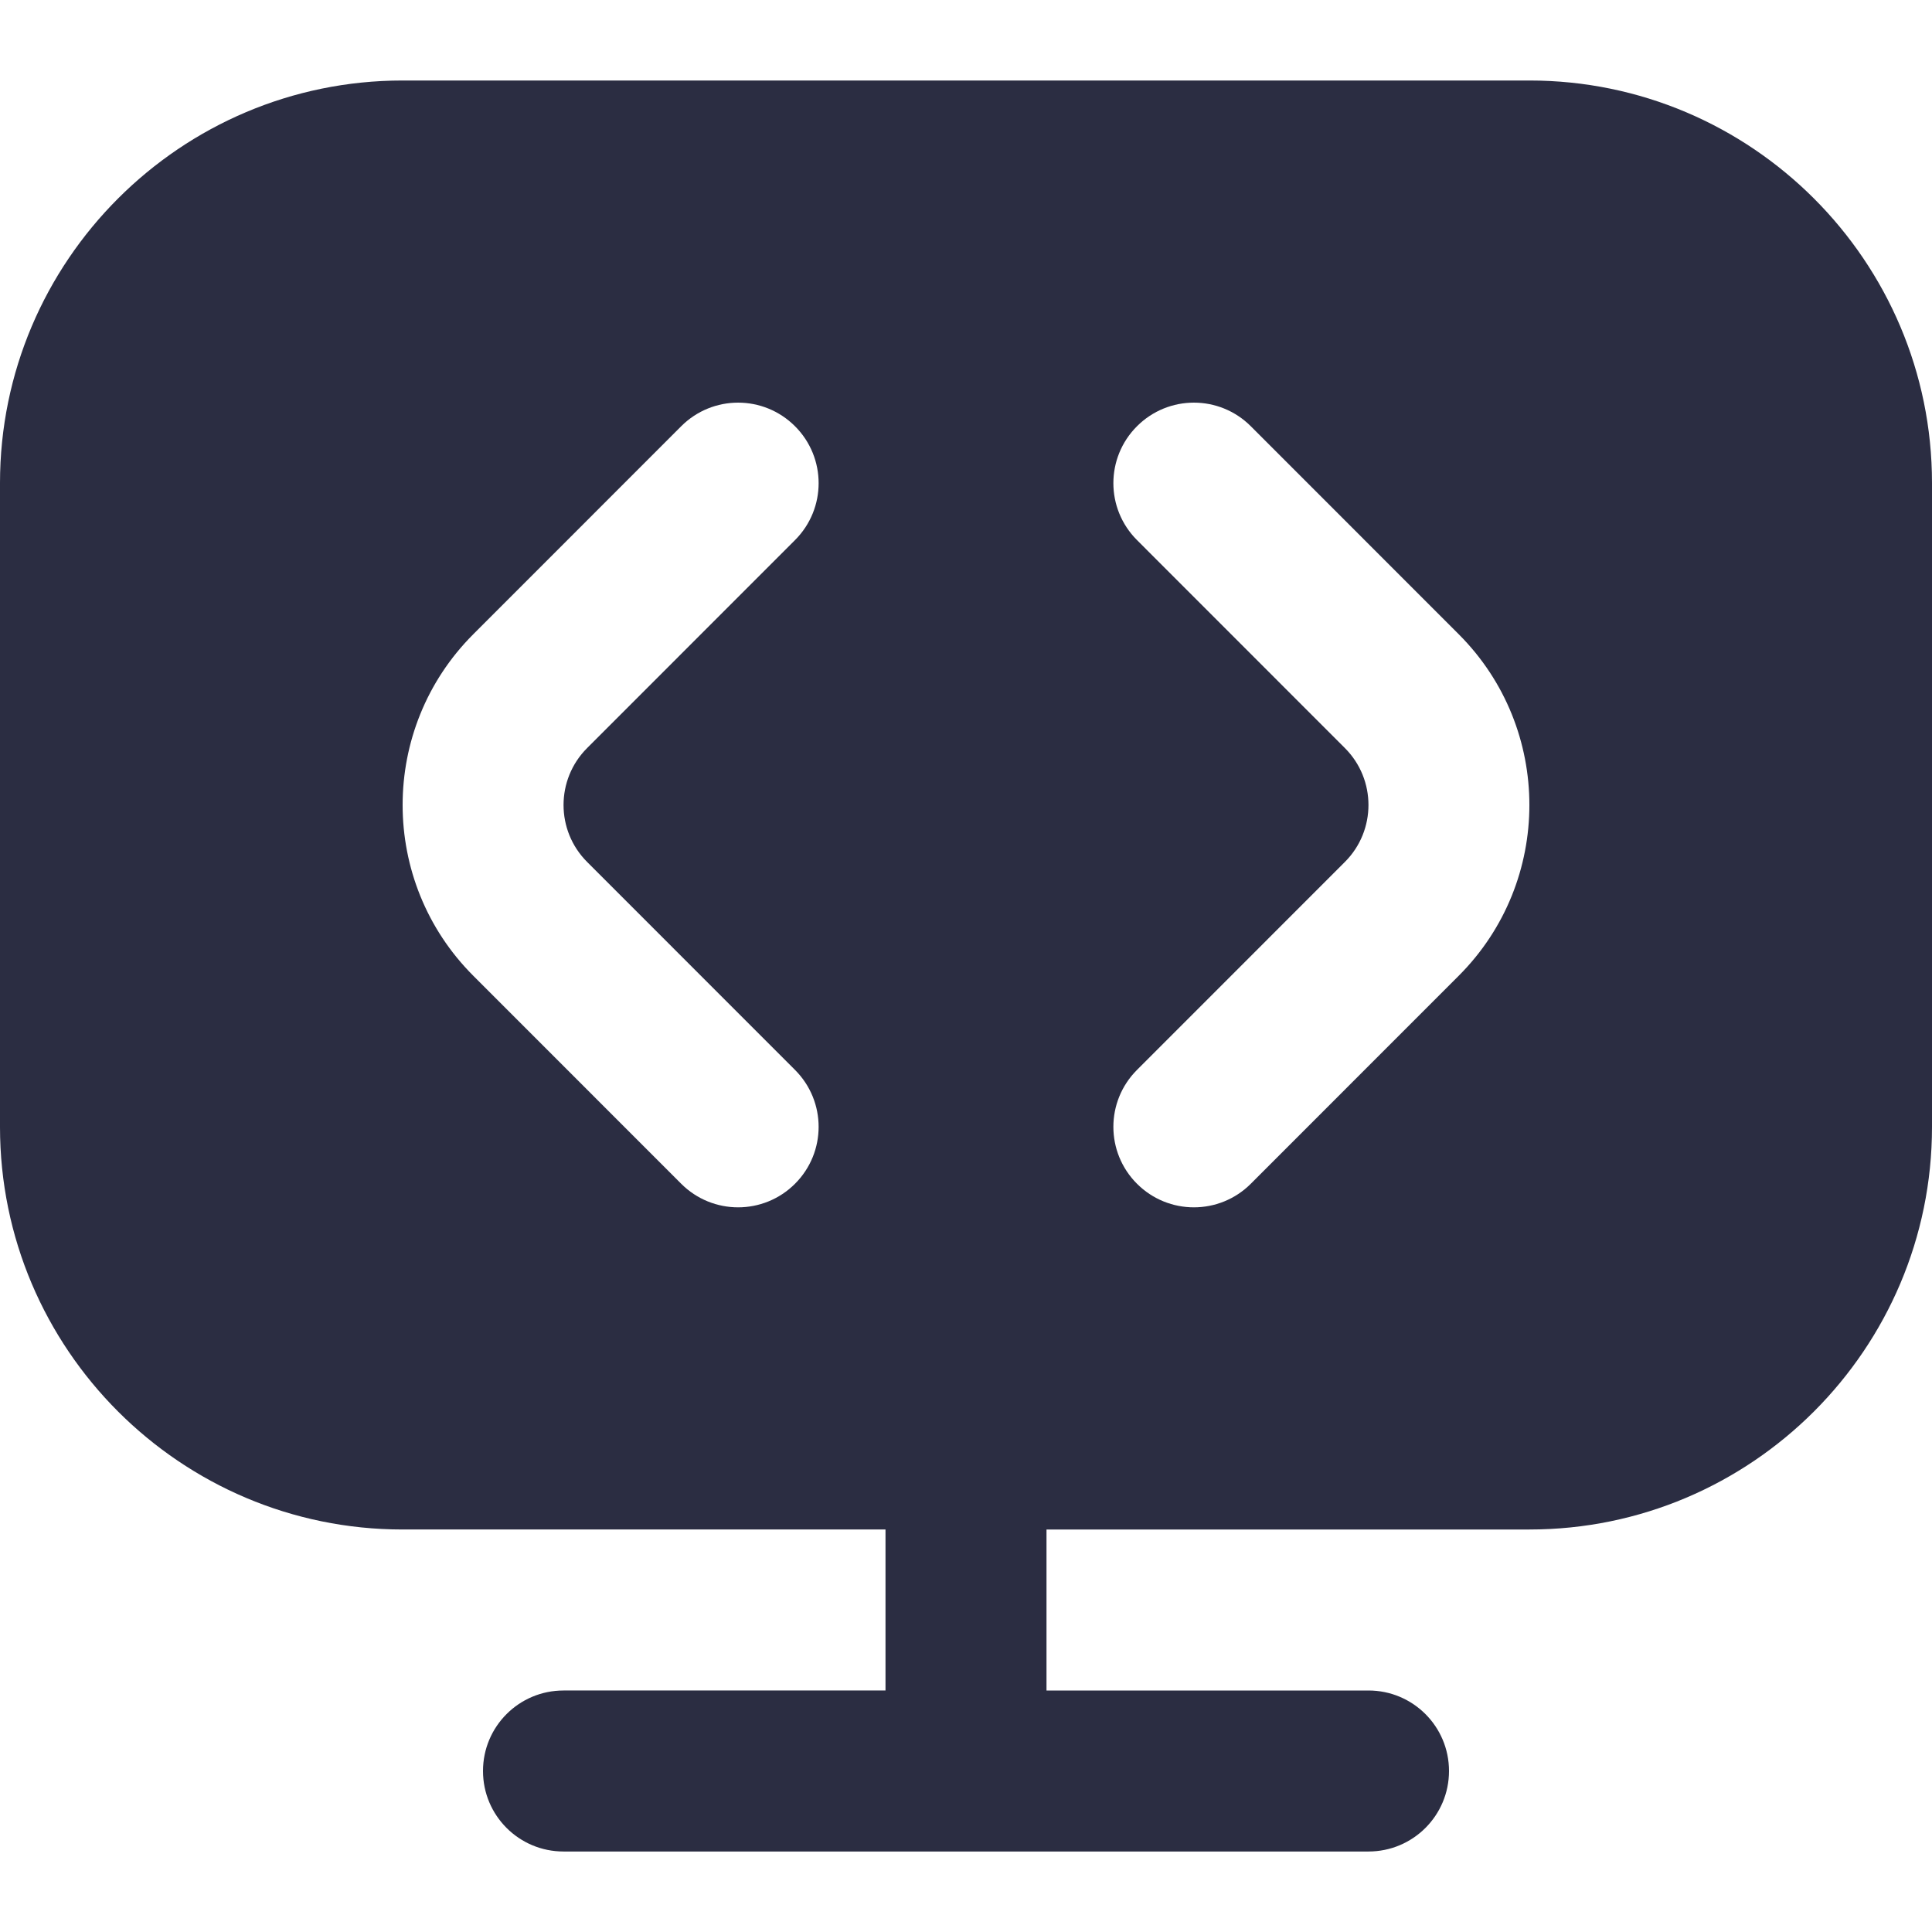 <?xml version="1.0" encoding="UTF-8"?>
<svg xmlns="http://www.w3.org/2000/svg" id="Layer_1" fill="#2B2D42" data-name="Layer 1" viewBox="0 0 24 24" width="512" height="512">
<path d="M19,1H5C2.243,1,0,3.243,0,6V14c0,2.757,2.243,5,5,5h6v2H7c-.552,0-1,.447-1,1s.448,1,1,1h10c.552,0,1-.447,1-1s-.448-1-1-1h-4v-2h6c2.757,0,5-2.243,5-5V6c0-2.757-2.243-5-5-5ZM7.293,10.707l2.583,2.584c.391,.391,.391,1.023,0,1.414-.195,.195-.451,.293-.707,.293s-.512-.098-.707-.293l-2.583-2.584c-1.17-1.17-1.17-3.072,0-4.242l2.583-2.584c.391-.391,1.023-.391,1.414,0s.391,1.023,0,1.414l-2.583,2.584c-.39,.39-.39,1.024,0,1.414Zm10.828,1.414l-2.583,2.584c-.195,.195-.451,.293-.707,.293s-.512-.098-.707-.293c-.391-.391-.391-1.023,0-1.414l2.583-2.584c.39-.39,.39-1.024,0-1.414l-2.583-2.584c-.391-.391-.391-1.023,0-1.414s1.023-.391,1.414,0l2.583,2.584c1.17,1.17,1.17,3.072,0,4.242Z"/>
</svg>
